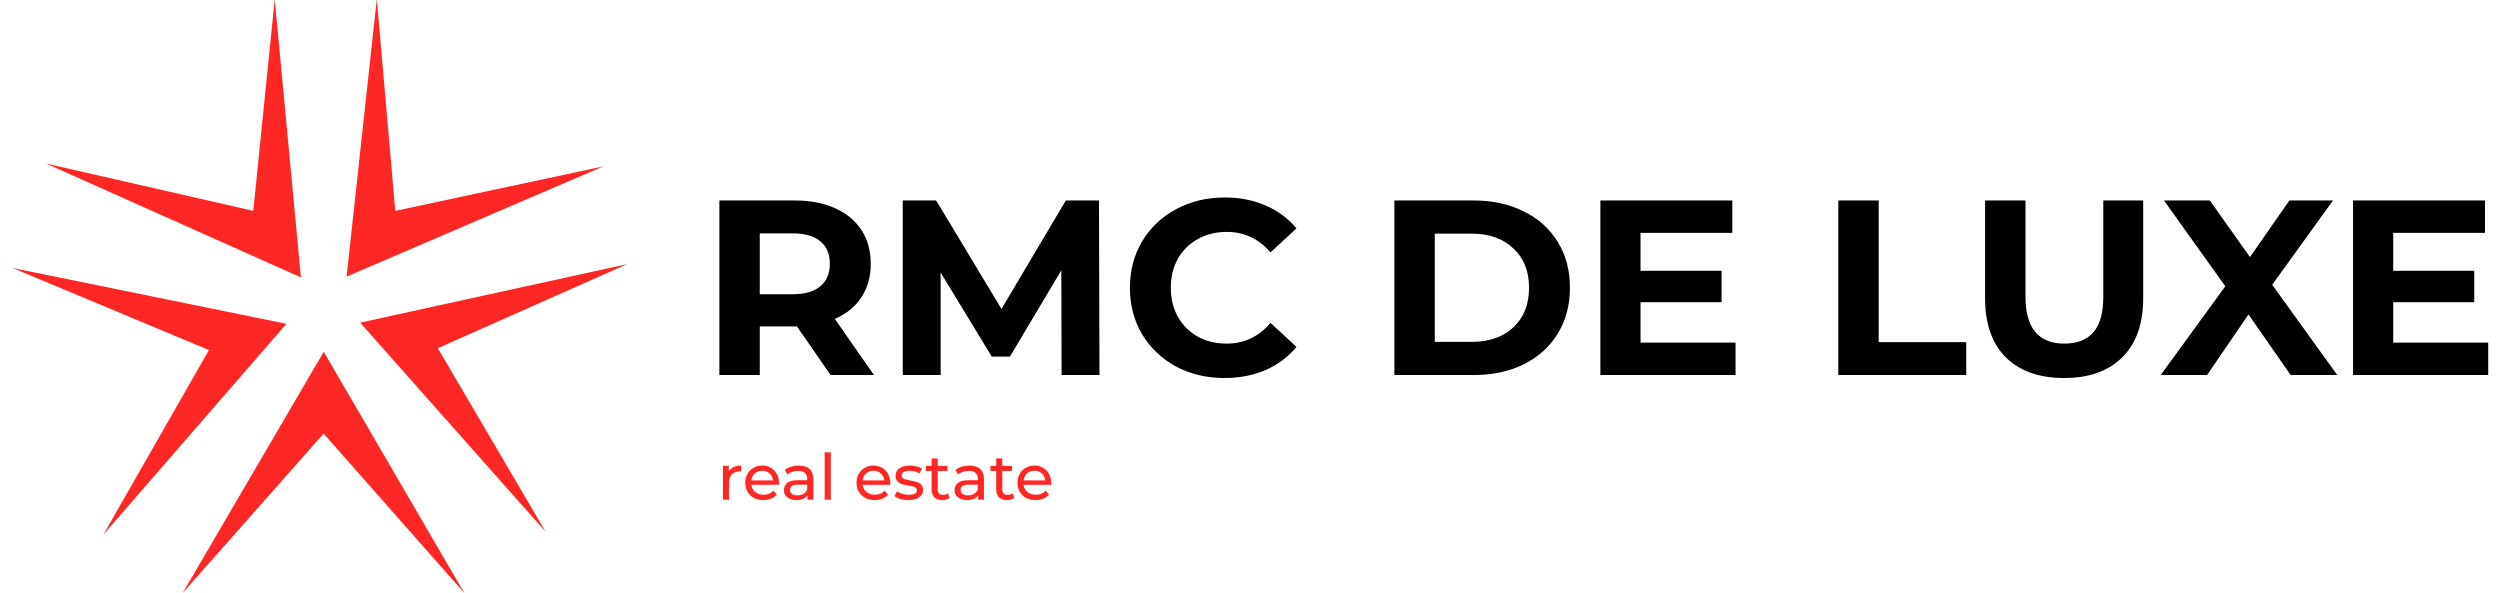<svg width="5013" height="1189" viewBox="0 0 5013 1189" fill="none" xmlns="http://www.w3.org/2000/svg">
<g clip-path="url(#clip0_308_380)">
<path d="M1665.5 752L1598 654.5H1594H1523.5V752H1442.5V402H1594C1625 402 1651.83 407.167 1674.5 417.5C1697.5 427.833 1715.17 442.5 1727.5 461.5C1739.83 480.5 1746 503 1746 529C1746 555 1739.67 577.5 1727 596.5C1714.67 615.167 1697 629.5 1674 639.5L1752.5 752H1665.5ZM1664 529C1664 509.333 1657.67 494.333 1645 484C1632.33 473.333 1613.83 468 1589.5 468H1523.5V590H1589.5C1613.83 590 1632.33 584.667 1645 574C1657.67 563.333 1664 548.333 1664 529ZM2128.68 752L2128.18 542L2025.18 715H1988.68L1886.18 546.5V752H1810.18V402H1877.18L2008.18 619.5L2137.18 402H2203.68L2204.68 752H2128.68ZM2455.21 758C2419.55 758 2387.21 750.333 2358.21 735C2329.55 719.333 2306.88 697.833 2290.21 670.5C2273.88 642.833 2265.71 611.667 2265.71 577C2265.71 542.333 2273.88 511.333 2290.21 484C2306.88 456.333 2329.55 434.833 2358.21 419.5C2387.21 403.833 2419.71 396 2455.71 396C2486.05 396 2513.38 401.333 2537.71 412C2562.38 422.667 2583.05 438 2599.71 458L2547.71 506C2524.05 478.667 2494.71 465 2459.71 465C2438.05 465 2418.71 469.833 2401.71 479.5C2384.71 488.833 2371.38 502 2361.71 519C2352.38 536 2347.71 555.333 2347.71 577C2347.71 598.667 2352.38 618 2361.71 635C2371.38 652 2384.71 665.333 2401.71 675C2418.71 684.333 2438.05 689 2459.71 689C2494.71 689 2524.05 675.167 2547.71 647.5L2599.71 695.5C2583.05 715.833 2562.38 731.333 2537.71 742C2513.05 752.667 2485.55 758 2455.21 758ZM2796.02 402H2955.02C2993.02 402 3026.52 409.333 3055.52 424C3084.85 438.333 3107.52 458.667 3123.52 485C3139.85 511.333 3148.02 542 3148.02 577C3148.02 612 3139.85 642.667 3123.52 669C3107.52 695.333 3084.85 715.833 3055.52 730.5C3026.52 744.833 2993.02 752 2955.02 752H2796.02V402ZM2951.02 685.5C2986.02 685.5 3013.85 675.833 3034.52 656.5C3055.52 636.833 3066.02 610.333 3066.02 577C3066.02 543.667 3055.52 517.333 3034.52 498C3013.85 478.333 2986.02 468.5 2951.02 468.5H2877.02V685.5H2951.02ZM3480.1 687V752H3209.1V402H3473.6V467H3289.6V543H3452.1V606H3289.6V687H3480.1ZM3686.15 402H3767.15V686H3942.65V752H3686.15V402ZM4139.02 758C4089.02 758 4050.02 744.167 4022.02 716.5C3994.35 688.833 3980.52 649.333 3980.52 598V402H4061.52V595C4061.52 657.667 4087.52 689 4139.52 689C4164.85 689 4184.18 681.5 4197.52 666.5C4210.85 651.167 4217.52 627.333 4217.52 595V402H4297.52V598C4297.52 649.333 4283.52 688.833 4255.52 716.5C4227.85 744.167 4189.02 758 4139.02 758ZM4593.18 752L4508.68 630.5L4425.68 752H4332.68L4462.18 574L4339.18 402H4431.18L4511.68 515.5L4590.68 402H4678.18L4556.18 571L4686.68 752H4593.18ZM4989.38 687V752H4718.38V402H4982.88V467H4798.88V543H4961.38V606H4798.88V687H4989.38Z" fill="black"/>
<path d="M1461.42 945.552C1463.56 941.627 1466.71 938.64 1470.9 936.592C1475.08 934.544 1480.15 933.52 1486.13 933.52V945.424C1485.45 945.339 1484.51 945.296 1483.31 945.296C1476.66 945.296 1471.41 947.301 1467.57 951.312C1463.81 955.237 1461.94 960.869 1461.94 968.208V1002H1449.65V934.16H1461.42V945.552ZM1561.96 968.464C1561.96 969.403 1561.87 970.64 1561.7 972.176H1506.66C1507.43 978.149 1510.03 982.971 1514.47 986.64C1518.99 990.224 1524.58 992.016 1531.24 992.016C1539.35 992.016 1545.87 989.285 1550.82 983.824L1557.61 991.76C1554.54 995.344 1550.7 998.075 1546.09 999.952C1541.57 1001.83 1536.49 1002.77 1530.86 1002.77C1523.69 1002.77 1517.33 1001.32 1511.78 998.416C1506.24 995.429 1501.93 991.291 1498.86 986C1495.87 980.709 1494.38 974.736 1494.38 968.08C1494.38 961.509 1495.83 955.579 1498.73 950.288C1501.71 944.997 1505.77 940.901 1510.89 938C1516.09 935.013 1521.94 933.52 1528.42 933.52C1534.91 933.52 1540.67 935.013 1545.7 938C1550.82 940.901 1554.79 944.997 1557.61 950.288C1560.51 955.579 1561.96 961.637 1561.96 968.464ZM1528.42 943.888C1522.54 943.888 1517.59 945.68 1513.58 949.264C1509.65 952.848 1507.35 957.541 1506.66 963.344H1550.18C1549.5 957.627 1547.15 952.976 1543.14 949.392C1539.22 945.723 1534.31 943.888 1528.42 943.888ZM1601.85 933.52C1611.24 933.52 1618.41 935.824 1623.36 940.432C1628.39 945.04 1630.91 951.909 1630.91 961.04V1002H1619.26V993.04C1617.21 996.197 1614.27 998.629 1610.43 1000.34C1606.67 1001.96 1602.19 1002.77 1596.99 1002.77C1589.39 1002.77 1583.29 1000.93 1578.68 997.264C1574.16 993.595 1571.9 988.773 1571.9 982.8C1571.9 976.827 1574.08 972.048 1578.43 968.464C1582.78 964.795 1589.69 962.96 1599.16 962.96H1618.62V960.528C1618.62 955.237 1617.08 951.184 1614.01 948.368C1610.94 945.552 1606.42 944.144 1600.44 944.144C1596.43 944.144 1592.51 944.827 1588.67 946.192C1584.83 947.472 1581.59 949.221 1578.94 951.44L1573.82 942.224C1577.32 939.408 1581.5 937.275 1586.36 935.824C1591.23 934.288 1596.39 933.52 1601.85 933.52ZM1599.04 993.296C1603.73 993.296 1607.78 992.272 1611.2 990.224C1614.61 988.091 1617.08 985.104 1618.62 981.264V971.792H1599.68C1589.27 971.792 1584.06 975.291 1584.06 982.288C1584.06 985.701 1585.38 988.389 1588.03 990.352C1590.67 992.315 1594.34 993.296 1599.04 993.296ZM1653.65 907.024H1665.94V1002H1653.65V907.024ZM1785.09 968.464C1785.09 969.403 1785 970.64 1784.83 972.176H1729.79C1730.56 978.149 1733.16 982.971 1737.6 986.64C1742.12 990.224 1747.71 992.016 1754.37 992.016C1762.47 992.016 1769 989.285 1773.95 983.824L1780.73 991.76C1777.66 995.344 1773.82 998.075 1769.21 999.952C1764.69 1001.83 1759.61 1002.77 1753.98 1002.77C1746.81 1002.77 1740.46 1001.32 1734.91 998.416C1729.36 995.429 1725.05 991.291 1721.98 986C1718.99 980.709 1717.5 974.736 1717.5 968.08C1717.5 961.509 1718.95 955.579 1721.85 950.288C1724.84 944.997 1728.89 940.901 1734.01 938C1739.22 935.013 1745.06 933.52 1751.55 933.52C1758.03 933.52 1763.79 935.013 1768.83 938C1773.95 940.901 1777.92 944.997 1780.73 950.288C1783.63 955.579 1785.09 961.637 1785.09 968.464ZM1751.55 943.888C1745.66 943.888 1740.71 945.68 1736.7 949.264C1732.78 952.848 1730.47 957.541 1729.79 963.344H1773.31C1772.63 957.627 1770.28 952.976 1766.27 949.392C1762.34 945.723 1757.44 943.888 1751.55 943.888ZM1821.6 1002.77C1816.06 1002.77 1810.72 1002.04 1805.6 1000.59C1800.48 999.056 1796.47 997.136 1793.57 994.832L1798.69 985.104C1801.68 987.237 1805.31 988.944 1809.57 990.224C1813.84 991.504 1818.15 992.144 1822.5 992.144C1833.25 992.144 1838.63 989.072 1838.63 982.928C1838.63 980.88 1837.9 979.259 1836.45 978.064C1835 976.869 1833.17 976.016 1830.95 975.504C1828.81 974.907 1825.74 974.267 1821.73 973.584C1816.27 972.731 1811.79 971.749 1808.29 970.64C1804.88 969.531 1801.93 967.653 1799.46 965.008C1796.99 962.363 1795.75 958.651 1795.75 953.872C1795.75 947.728 1798.31 942.821 1803.43 939.152C1808.55 935.397 1815.42 933.52 1824.04 933.52C1828.56 933.52 1833.08 934.075 1837.6 935.184C1842.13 936.293 1845.84 937.787 1848.74 939.664L1843.49 949.392C1837.95 945.808 1831.42 944.016 1823.91 944.016C1818.7 944.016 1814.73 944.869 1812 946.576C1809.27 948.283 1807.91 950.544 1807.91 953.36C1807.91 955.579 1808.68 957.328 1810.21 958.608C1811.75 959.888 1813.63 960.827 1815.84 961.424C1818.15 962.021 1821.35 962.704 1825.44 963.472C1830.91 964.411 1835.3 965.435 1838.63 966.544C1842.04 967.568 1844.94 969.36 1847.33 971.92C1849.72 974.48 1850.92 978.064 1850.92 982.672C1850.92 988.816 1848.27 993.723 1842.98 997.392C1837.77 1000.98 1830.65 1002.77 1821.6 1002.77ZM1904.42 998.032C1902.63 999.568 1900.41 1000.76 1897.76 1001.62C1895.12 1002.38 1892.39 1002.77 1889.57 1002.77C1882.74 1002.77 1877.45 1000.93 1873.7 997.264C1869.94 993.595 1868.07 988.347 1868.07 981.52V944.272H1856.55V934.16H1868.07V919.312H1880.35V934.16H1899.81V944.272H1880.35V981.008C1880.35 984.677 1881.25 987.493 1883.04 989.456C1884.92 991.419 1887.56 992.4 1890.98 992.4C1894.73 992.4 1897.93 991.333 1900.58 989.2L1904.42 998.032ZM1943.98 933.52C1953.36 933.52 1960.53 935.824 1965.48 940.432C1970.52 945.04 1973.03 951.909 1973.03 961.04V1002H1961.39V993.04C1959.34 996.197 1956.39 998.629 1952.55 1000.34C1948.8 1001.96 1944.32 1002.77 1939.11 1002.77C1931.52 1002.77 1925.42 1000.93 1920.81 997.264C1916.29 993.595 1914.03 988.773 1914.03 982.8C1914.03 976.827 1916.2 972.048 1920.55 968.464C1924.91 964.795 1931.82 962.96 1941.29 962.96H1960.75V960.528C1960.75 955.237 1959.21 951.184 1956.14 948.368C1953.07 945.552 1948.54 944.144 1942.57 944.144C1938.56 944.144 1934.63 944.827 1930.79 946.192C1926.95 947.472 1923.71 949.221 1921.07 951.44L1915.95 942.224C1919.44 939.408 1923.63 937.275 1928.49 935.824C1933.35 934.288 1938.52 933.52 1943.98 933.52ZM1941.16 993.296C1945.85 993.296 1949.91 992.272 1953.32 990.224C1956.73 988.091 1959.21 985.104 1960.75 981.264V971.792H1941.8C1931.39 971.792 1926.19 975.291 1926.19 982.288C1926.19 985.701 1927.51 988.389 1930.15 990.352C1932.8 992.315 1936.47 993.296 1941.16 993.296ZM2033.92 998.032C2032.13 999.568 2029.91 1000.76 2027.26 1001.62C2024.62 1002.38 2021.89 1002.77 2019.07 1002.77C2012.24 1002.77 2006.95 1000.93 2003.2 997.264C1999.44 993.595 1997.57 988.347 1997.57 981.52V944.272H1986.05V934.16H1997.57V919.312H2009.85V934.16H2029.31V944.272H2009.85V981.008C2009.85 984.677 2010.75 987.493 2012.54 989.456C2014.42 991.419 2017.06 992.4 2020.48 992.4C2024.23 992.4 2027.43 991.333 2030.08 989.2L2033.92 998.032ZM2107.84 968.464C2107.84 969.403 2107.75 970.64 2107.58 972.176H2052.54C2053.31 978.149 2055.91 982.971 2060.35 986.64C2064.87 990.224 2070.46 992.016 2077.12 992.016C2085.22 992.016 2091.75 989.285 2096.7 983.824L2103.48 991.76C2100.41 995.344 2096.57 998.075 2091.96 999.952C2087.44 1001.83 2082.36 1002.77 2076.73 1002.77C2069.56 1002.77 2063.21 1001.32 2057.66 998.416C2052.11 995.429 2047.8 991.291 2044.73 986C2041.74 980.709 2040.25 974.736 2040.25 968.08C2040.25 961.509 2041.7 955.579 2044.6 950.288C2047.59 944.997 2051.64 940.901 2056.76 938C2061.97 935.013 2067.81 933.52 2074.3 933.52C2080.78 933.52 2086.54 935.013 2091.58 938C2096.7 940.901 2100.67 944.997 2103.48 950.288C2106.38 955.579 2107.84 961.637 2107.84 968.464ZM2074.3 943.888C2068.41 943.888 2063.46 945.68 2059.45 949.264C2055.53 952.848 2053.22 957.541 2052.54 963.344H2096.06C2095.38 957.627 2093.03 952.976 2089.02 949.392C2085.09 945.723 2080.19 943.888 2074.3 943.888Z" fill="#FF2626"/>
<path d="M722.117 646.96L1257.84 529.517L877.95 698.197L1093.94 1066.21L722.117 646.96Z" fill="#FF2626"/>
<path d="M649.185 705.4L931 1189.11L648.919 869.44L366.262 1189.11L649.185 705.4Z" fill="#FF2626"/>
<path d="M574.352 649.3L207.312 1072L418.984 701.929L25.261 537.411L574.352 649.3Z" fill="#FF2626"/>
<path d="M603.42 556.229L92.285 327.898L507.905 422.865L550.88 -1.677L603.42 556.229Z" fill="#FF2626"/>
<path d="M695.001 554.68L755.551 -1.852L792.64 422.863L1209.9 333.551L695.001 554.68Z" fill="#FF2626"/>
</g>
<defs>
<clipPath id="clip0_308_380">
<rect width="5013" height="1189" fill="white"/>
</clipPath>
</defs>
</svg>
